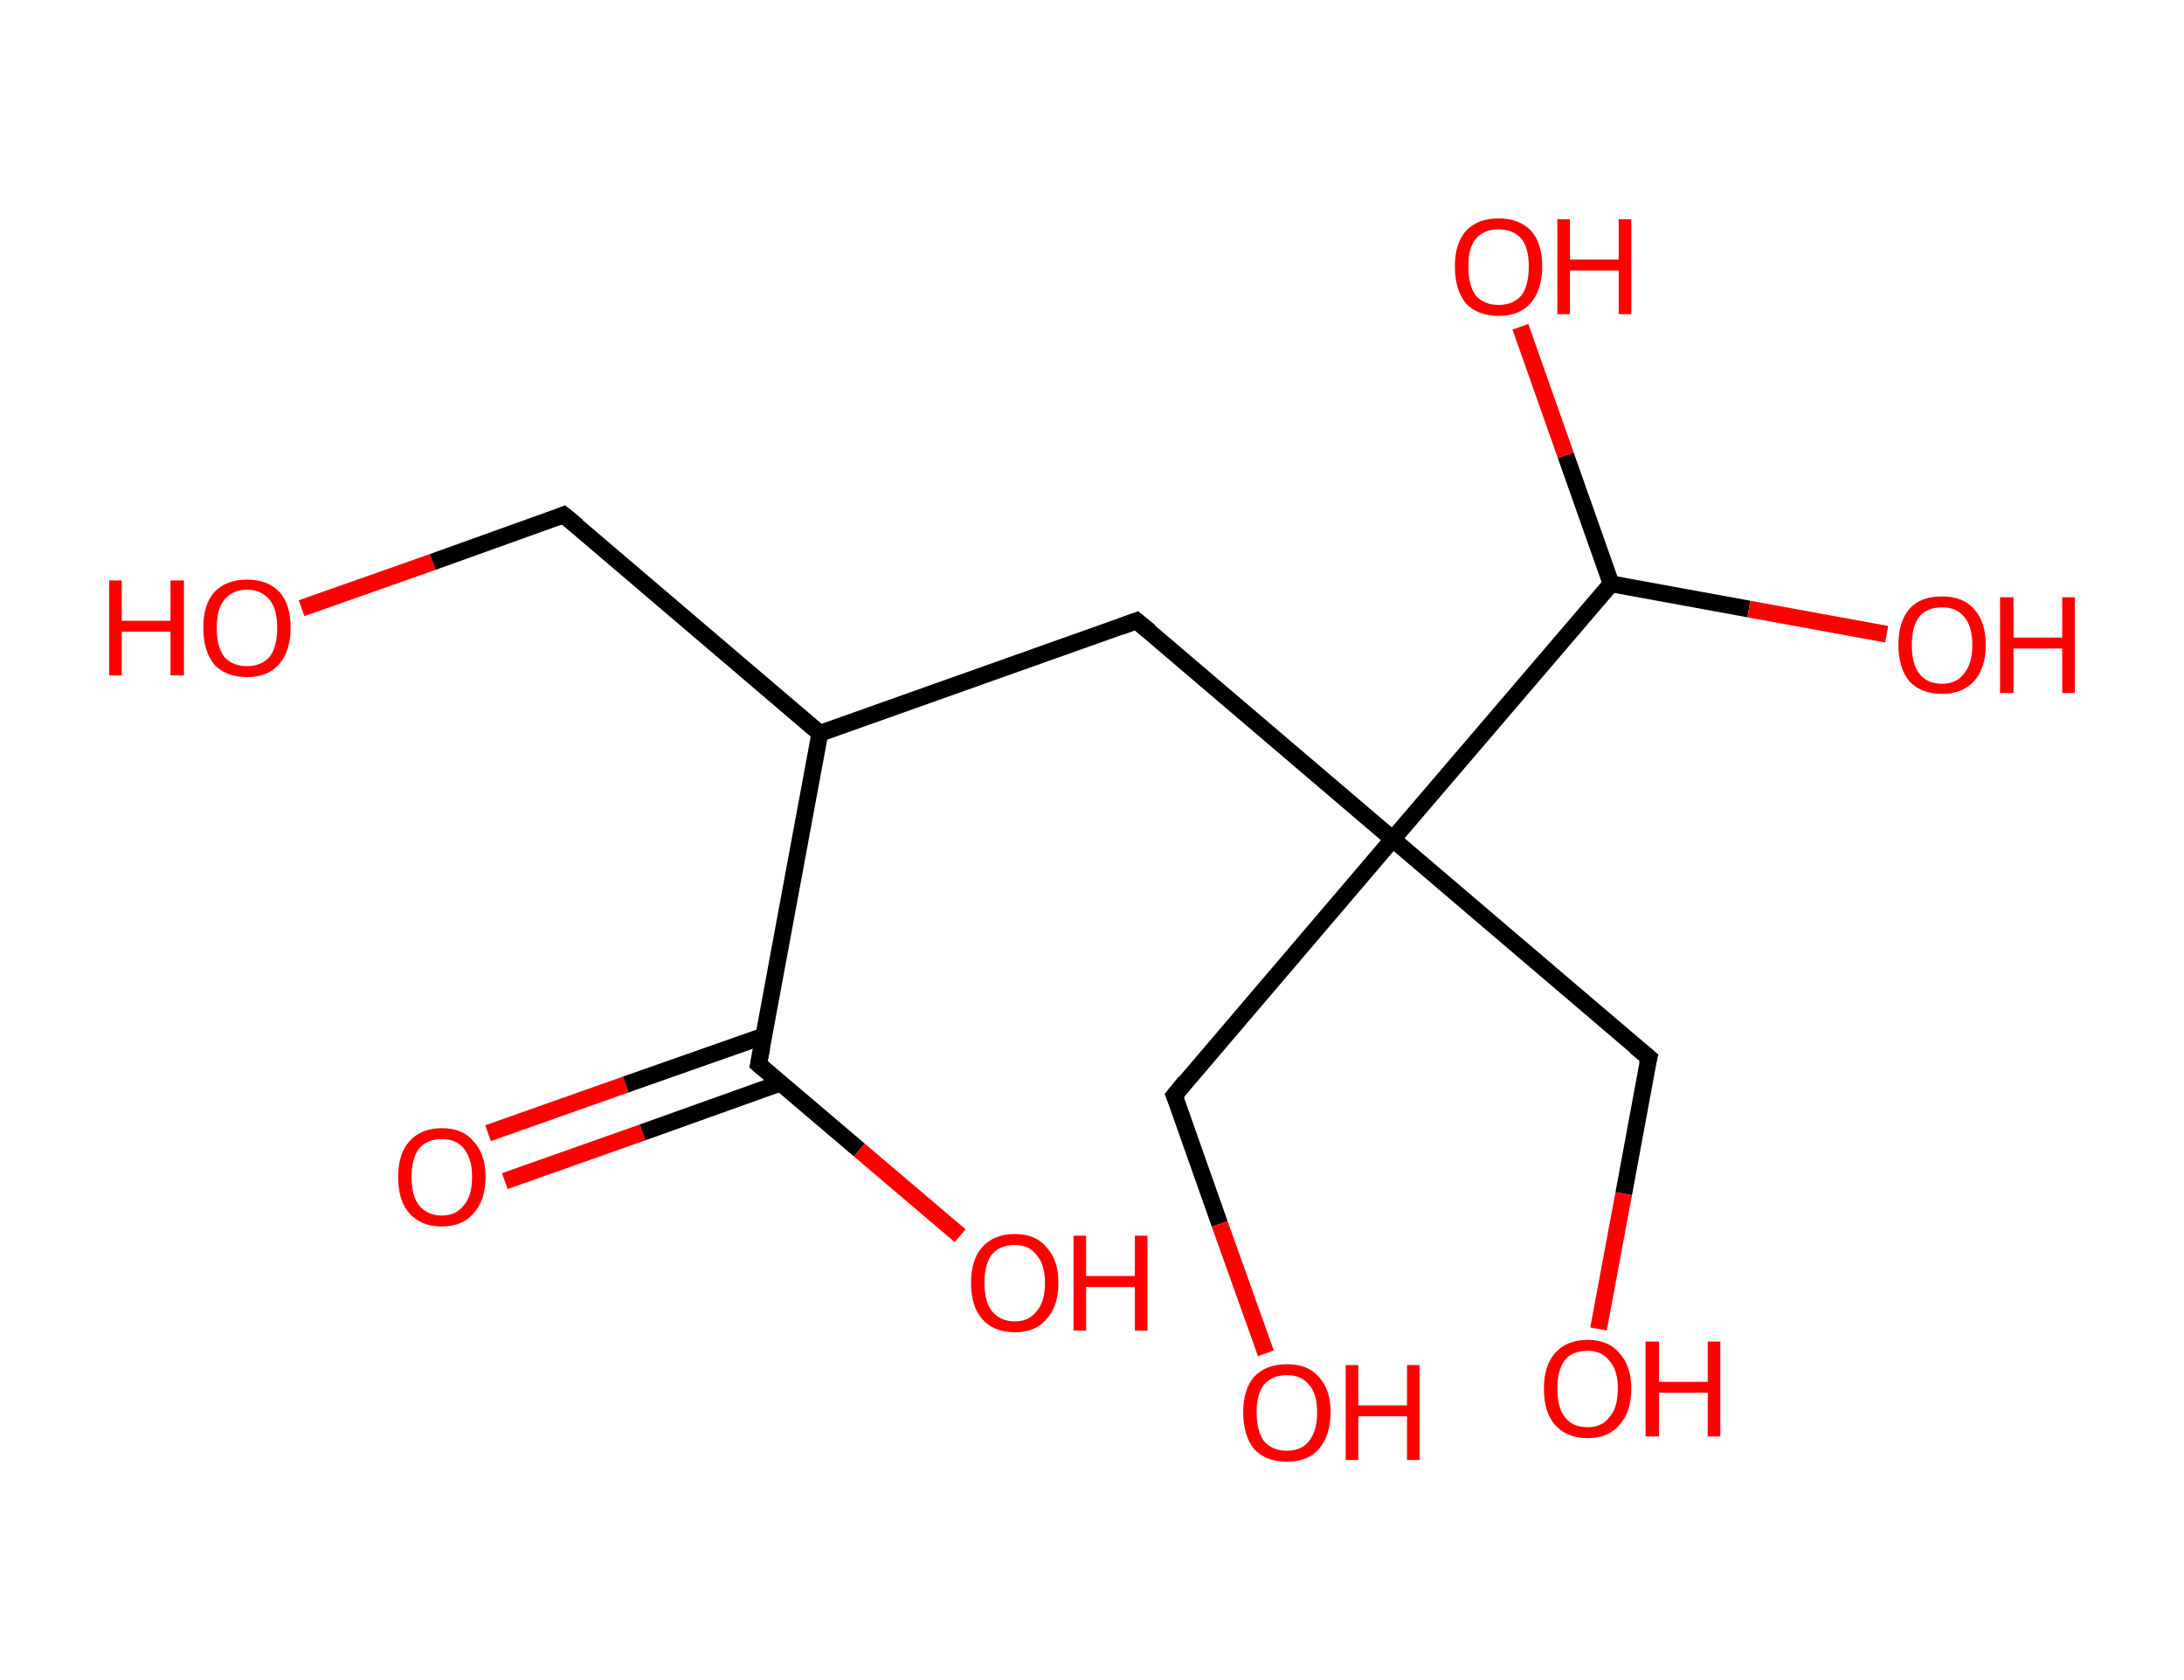 <?xml version='1.0' encoding='ASCII' standalone='yes'?>
<svg xmlns="http://www.w3.org/2000/svg" xmlns:rdkit="http://www.rdkit.org/xml" xmlns:xlink="http://www.w3.org/1999/xlink" version="1.1" baseProfile="full" xml:space="preserve" width="260px" height="200px" viewBox="0 0 260 200">
<!-- END OF HEADER -->
<rect style="opacity:1.0;fill:#FFFFFF;stroke:none" width="260.0" height="200.0" x="0.0" y="0.0"> </rect>
<path class="bond-0 atom-0 atom-1" d="M 58.1,134.9 L 74.5,129.1" style="fill:none;fill-rule:evenodd;stroke:#FF0000;stroke-width:2.0px;stroke-linecap:butt;stroke-linejoin:miter;stroke-opacity:1"/>
<path class="bond-0 atom-0 atom-1" d="M 74.5,129.1 L 91.0,123.3" style="fill:none;fill-rule:evenodd;stroke:#000000;stroke-width:2.0px;stroke-linecap:butt;stroke-linejoin:miter;stroke-opacity:1"/>
<path class="bond-0 atom-0 atom-1" d="M 60.1,140.6 L 76.5,134.8" style="fill:none;fill-rule:evenodd;stroke:#FF0000;stroke-width:2.0px;stroke-linecap:butt;stroke-linejoin:miter;stroke-opacity:1"/>
<path class="bond-0 atom-0 atom-1" d="M 76.5,134.8 L 93.0,128.9" style="fill:none;fill-rule:evenodd;stroke:#000000;stroke-width:2.0px;stroke-linecap:butt;stroke-linejoin:miter;stroke-opacity:1"/>
<path class="bond-1 atom-1 atom-2" d="M 90.3,126.7 L 102.3,136.9" style="fill:none;fill-rule:evenodd;stroke:#000000;stroke-width:2.0px;stroke-linecap:butt;stroke-linejoin:miter;stroke-opacity:1"/>
<path class="bond-1 atom-1 atom-2" d="M 102.3,136.9 L 114.3,147.1" style="fill:none;fill-rule:evenodd;stroke:#FF0000;stroke-width:2.0px;stroke-linecap:butt;stroke-linejoin:miter;stroke-opacity:1"/>
<path class="bond-2 atom-1 atom-3" d="M 90.3,126.7 L 97.6,87.3" style="fill:none;fill-rule:evenodd;stroke:#000000;stroke-width:2.0px;stroke-linecap:butt;stroke-linejoin:miter;stroke-opacity:1"/>
<path class="bond-3 atom-3 atom-4" d="M 97.6,87.3 L 67.1,61.3" style="fill:none;fill-rule:evenodd;stroke:#000000;stroke-width:2.0px;stroke-linecap:butt;stroke-linejoin:miter;stroke-opacity:1"/>
<path class="bond-4 atom-4 atom-5" d="M 67.1,61.3 L 51.5,66.9" style="fill:none;fill-rule:evenodd;stroke:#000000;stroke-width:2.0px;stroke-linecap:butt;stroke-linejoin:miter;stroke-opacity:1"/>
<path class="bond-4 atom-4 atom-5" d="M 51.5,66.9 L 35.9,72.4" style="fill:none;fill-rule:evenodd;stroke:#FF0000;stroke-width:2.0px;stroke-linecap:butt;stroke-linejoin:miter;stroke-opacity:1"/>
<path class="bond-5 atom-3 atom-6" d="M 97.6,87.3 L 135.3,73.9" style="fill:none;fill-rule:evenodd;stroke:#000000;stroke-width:2.0px;stroke-linecap:butt;stroke-linejoin:miter;stroke-opacity:1"/>
<path class="bond-6 atom-6 atom-7" d="M 135.3,73.9 L 165.8,99.9" style="fill:none;fill-rule:evenodd;stroke:#000000;stroke-width:2.0px;stroke-linecap:butt;stroke-linejoin:miter;stroke-opacity:1"/>
<path class="bond-7 atom-7 atom-8" d="M 165.8,99.9 L 196.3,125.9" style="fill:none;fill-rule:evenodd;stroke:#000000;stroke-width:2.0px;stroke-linecap:butt;stroke-linejoin:miter;stroke-opacity:1"/>
<path class="bond-8 atom-8 atom-9" d="M 196.3,125.9 L 193.3,142.1" style="fill:none;fill-rule:evenodd;stroke:#000000;stroke-width:2.0px;stroke-linecap:butt;stroke-linejoin:miter;stroke-opacity:1"/>
<path class="bond-8 atom-8 atom-9" d="M 193.3,142.1 L 190.3,158.2" style="fill:none;fill-rule:evenodd;stroke:#FF0000;stroke-width:2.0px;stroke-linecap:butt;stroke-linejoin:miter;stroke-opacity:1"/>
<path class="bond-9 atom-7 atom-10" d="M 165.8,99.9 L 139.8,130.4" style="fill:none;fill-rule:evenodd;stroke:#000000;stroke-width:2.0px;stroke-linecap:butt;stroke-linejoin:miter;stroke-opacity:1"/>
<path class="bond-10 atom-10 atom-11" d="M 139.8,130.4 L 145.2,145.7" style="fill:none;fill-rule:evenodd;stroke:#000000;stroke-width:2.0px;stroke-linecap:butt;stroke-linejoin:miter;stroke-opacity:1"/>
<path class="bond-10 atom-10 atom-11" d="M 145.2,145.7 L 150.7,161.1" style="fill:none;fill-rule:evenodd;stroke:#FF0000;stroke-width:2.0px;stroke-linecap:butt;stroke-linejoin:miter;stroke-opacity:1"/>
<path class="bond-11 atom-7 atom-12" d="M 165.8,99.9 L 191.8,69.5" style="fill:none;fill-rule:evenodd;stroke:#000000;stroke-width:2.0px;stroke-linecap:butt;stroke-linejoin:miter;stroke-opacity:1"/>
<path class="bond-12 atom-12 atom-13" d="M 191.8,69.5 L 208.2,72.5" style="fill:none;fill-rule:evenodd;stroke:#000000;stroke-width:2.0px;stroke-linecap:butt;stroke-linejoin:miter;stroke-opacity:1"/>
<path class="bond-12 atom-12 atom-13" d="M 208.2,72.5 L 224.6,75.5" style="fill:none;fill-rule:evenodd;stroke:#FF0000;stroke-width:2.0px;stroke-linecap:butt;stroke-linejoin:miter;stroke-opacity:1"/>
<path class="bond-13 atom-12 atom-14" d="M 191.8,69.5 L 186.4,54.2" style="fill:none;fill-rule:evenodd;stroke:#000000;stroke-width:2.0px;stroke-linecap:butt;stroke-linejoin:miter;stroke-opacity:1"/>
<path class="bond-13 atom-12 atom-14" d="M 186.4,54.2 L 181.0,38.9" style="fill:none;fill-rule:evenodd;stroke:#FF0000;stroke-width:2.0px;stroke-linecap:butt;stroke-linejoin:miter;stroke-opacity:1"/>
<path d="M 90.9,127.2 L 90.3,126.7 L 90.7,124.7" style="fill:none;stroke:#000000;stroke-width:2.0px;stroke-linecap:butt;stroke-linejoin:miter;stroke-opacity:1;"/>
<path d="M 68.7,62.6 L 67.1,61.3 L 66.4,61.6" style="fill:none;stroke:#000000;stroke-width:2.0px;stroke-linecap:butt;stroke-linejoin:miter;stroke-opacity:1;"/>
<path d="M 133.4,74.6 L 135.3,73.9 L 136.9,75.2" style="fill:none;stroke:#000000;stroke-width:2.0px;stroke-linecap:butt;stroke-linejoin:miter;stroke-opacity:1;"/>
<path d="M 194.7,124.6 L 196.3,125.9 L 196.1,126.7" style="fill:none;stroke:#000000;stroke-width:2.0px;stroke-linecap:butt;stroke-linejoin:miter;stroke-opacity:1;"/>
<path d="M 141.1,128.8 L 139.8,130.4 L 140.1,131.1" style="fill:none;stroke:#000000;stroke-width:2.0px;stroke-linecap:butt;stroke-linejoin:miter;stroke-opacity:1;"/>
<path class="atom-0" d="M 47.4 140.1 Q 47.4 137.4, 48.7 135.9 Q 50.1 134.3, 52.6 134.3 Q 55.1 134.3, 56.4 135.9 Q 57.8 137.4, 57.8 140.1 Q 57.8 142.9, 56.4 144.4 Q 55.1 146.0, 52.6 146.0 Q 50.1 146.0, 48.7 144.4 Q 47.4 142.9, 47.4 140.1 M 52.6 144.7 Q 54.3 144.7, 55.2 143.5 Q 56.2 142.4, 56.2 140.1 Q 56.2 137.9, 55.2 136.7 Q 54.3 135.6, 52.6 135.6 Q 50.9 135.6, 49.9 136.7 Q 49.0 137.9, 49.0 140.1 Q 49.0 142.4, 49.9 143.5 Q 50.9 144.7, 52.6 144.7 " fill="#FF0000"/>
<path class="atom-2" d="M 115.6 152.7 Q 115.6 150.0, 116.9 148.5 Q 118.3 146.9, 120.8 146.9 Q 123.3 146.9, 124.6 148.5 Q 126.0 150.0, 126.0 152.7 Q 126.0 155.5, 124.6 157.0 Q 123.3 158.6, 120.8 158.6 Q 118.3 158.6, 116.9 157.0 Q 115.6 155.5, 115.6 152.7 M 120.8 157.3 Q 122.5 157.3, 123.4 156.1 Q 124.4 155.0, 124.4 152.7 Q 124.4 150.5, 123.4 149.4 Q 122.5 148.2, 120.8 148.2 Q 119.1 148.2, 118.1 149.3 Q 117.2 150.5, 117.2 152.7 Q 117.2 155.0, 118.1 156.1 Q 119.1 157.3, 120.8 157.3 " fill="#FF0000"/>
<path class="atom-2" d="M 127.8 147.1 L 129.3 147.1 L 129.3 151.9 L 135.1 151.9 L 135.1 147.1 L 136.6 147.1 L 136.6 158.4 L 135.1 158.4 L 135.1 153.2 L 129.3 153.2 L 129.3 158.4 L 127.8 158.4 L 127.8 147.1 " fill="#FF0000"/>
<path class="atom-5" d="M 13.0 69.1 L 14.5 69.1 L 14.5 73.9 L 20.3 73.9 L 20.3 69.1 L 21.9 69.1 L 21.9 80.4 L 20.3 80.4 L 20.3 75.2 L 14.5 75.2 L 14.5 80.4 L 13.0 80.4 L 13.0 69.1 " fill="#FF0000"/>
<path class="atom-5" d="M 24.2 74.7 Q 24.2 72.0, 25.5 70.5 Q 26.9 69.0, 29.4 69.0 Q 31.9 69.0, 33.3 70.5 Q 34.6 72.0, 34.6 74.7 Q 34.6 77.5, 33.2 79.1 Q 31.9 80.6, 29.4 80.6 Q 26.9 80.6, 25.5 79.1 Q 24.2 77.5, 24.2 74.7 M 29.4 79.3 Q 31.1 79.3, 32.1 78.2 Q 33.0 77.0, 33.0 74.7 Q 33.0 72.5, 32.1 71.4 Q 31.1 70.2, 29.4 70.2 Q 27.7 70.2, 26.7 71.4 Q 25.8 72.5, 25.8 74.7 Q 25.8 77.0, 26.7 78.2 Q 27.7 79.3, 29.4 79.3 " fill="#FF0000"/>
<path class="atom-9" d="M 183.8 165.3 Q 183.8 162.6, 185.1 161.1 Q 186.5 159.5, 189.0 159.5 Q 191.5 159.5, 192.8 161.1 Q 194.2 162.6, 194.2 165.3 Q 194.2 168.1, 192.8 169.6 Q 191.5 171.2, 189.0 171.2 Q 186.5 171.2, 185.1 169.6 Q 183.8 168.1, 183.8 165.3 M 189.0 169.9 Q 190.7 169.9, 191.6 168.7 Q 192.6 167.6, 192.6 165.3 Q 192.6 163.1, 191.6 162.0 Q 190.7 160.8, 189.0 160.8 Q 187.2 160.8, 186.3 161.9 Q 185.4 163.1, 185.4 165.3 Q 185.4 167.6, 186.3 168.7 Q 187.2 169.9, 189.0 169.9 " fill="#FF0000"/>
<path class="atom-9" d="M 195.9 159.7 L 197.5 159.7 L 197.5 164.5 L 203.3 164.5 L 203.3 159.7 L 204.8 159.7 L 204.8 171.0 L 203.3 171.0 L 203.3 165.8 L 197.5 165.8 L 197.5 171.0 L 195.9 171.0 L 195.9 159.7 " fill="#FF0000"/>
<path class="atom-11" d="M 148.0 168.1 Q 148.0 165.4, 149.3 163.9 Q 150.7 162.4, 153.2 162.4 Q 155.7 162.4, 157.0 163.9 Q 158.4 165.4, 158.4 168.1 Q 158.4 170.9, 157.0 172.5 Q 155.7 174.0, 153.2 174.0 Q 150.7 174.0, 149.3 172.5 Q 148.0 170.9, 148.0 168.1 M 153.2 172.7 Q 154.9 172.7, 155.8 171.6 Q 156.8 170.4, 156.8 168.1 Q 156.8 165.9, 155.8 164.8 Q 154.9 163.7, 153.2 163.7 Q 151.5 163.7, 150.5 164.8 Q 149.6 165.9, 149.6 168.1 Q 149.6 170.4, 150.5 171.6 Q 151.5 172.7, 153.2 172.7 " fill="#FF0000"/>
<path class="atom-11" d="M 160.2 162.5 L 161.7 162.5 L 161.7 167.3 L 167.5 167.3 L 167.5 162.5 L 169.0 162.5 L 169.0 173.8 L 167.5 173.8 L 167.5 168.6 L 161.7 168.6 L 161.7 173.8 L 160.2 173.8 L 160.2 162.5 " fill="#FF0000"/>
<path class="atom-13" d="M 226.0 76.8 Q 226.0 74.0, 227.3 72.5 Q 228.6 71.0, 231.2 71.0 Q 233.7 71.0, 235.0 72.5 Q 236.4 74.0, 236.4 76.8 Q 236.4 79.5, 235.0 81.1 Q 233.6 82.6, 231.2 82.6 Q 228.7 82.6, 227.3 81.1 Q 226.0 79.5, 226.0 76.8 M 231.2 81.4 Q 232.9 81.4, 233.8 80.2 Q 234.8 79.0, 234.8 76.8 Q 234.8 74.5, 233.8 73.4 Q 232.9 72.3, 231.2 72.3 Q 229.4 72.3, 228.5 73.4 Q 227.6 74.5, 227.6 76.8 Q 227.6 79.1, 228.5 80.2 Q 229.4 81.4, 231.2 81.4 " fill="#FF0000"/>
<path class="atom-13" d="M 238.1 71.1 L 239.7 71.1 L 239.7 75.9 L 245.5 75.9 L 245.5 71.1 L 247.0 71.1 L 247.0 82.5 L 245.5 82.5 L 245.5 77.2 L 239.7 77.2 L 239.7 82.5 L 238.1 82.5 L 238.1 71.1 " fill="#FF0000"/>
<path class="atom-14" d="M 173.2 31.7 Q 173.2 29.0, 174.5 27.5 Q 175.9 26.0, 178.4 26.0 Q 180.9 26.0, 182.3 27.5 Q 183.6 29.0, 183.6 31.7 Q 183.6 34.5, 182.2 36.1 Q 180.9 37.6, 178.4 37.6 Q 175.9 37.6, 174.5 36.1 Q 173.2 34.5, 173.2 31.7 M 178.4 36.3 Q 180.1 36.3, 181.1 35.2 Q 182.0 34.0, 182.0 31.7 Q 182.0 29.5, 181.1 28.4 Q 180.1 27.3, 178.4 27.3 Q 176.7 27.3, 175.7 28.4 Q 174.8 29.5, 174.8 31.7 Q 174.8 34.0, 175.7 35.2 Q 176.7 36.3, 178.4 36.3 " fill="#FF0000"/>
<path class="atom-14" d="M 185.4 26.1 L 186.9 26.1 L 186.9 30.9 L 192.7 30.9 L 192.7 26.1 L 194.2 26.1 L 194.2 37.4 L 192.7 37.4 L 192.7 32.2 L 186.9 32.2 L 186.9 37.4 L 185.4 37.4 L 185.4 26.1 " fill="#FF0000"/>
</svg>
